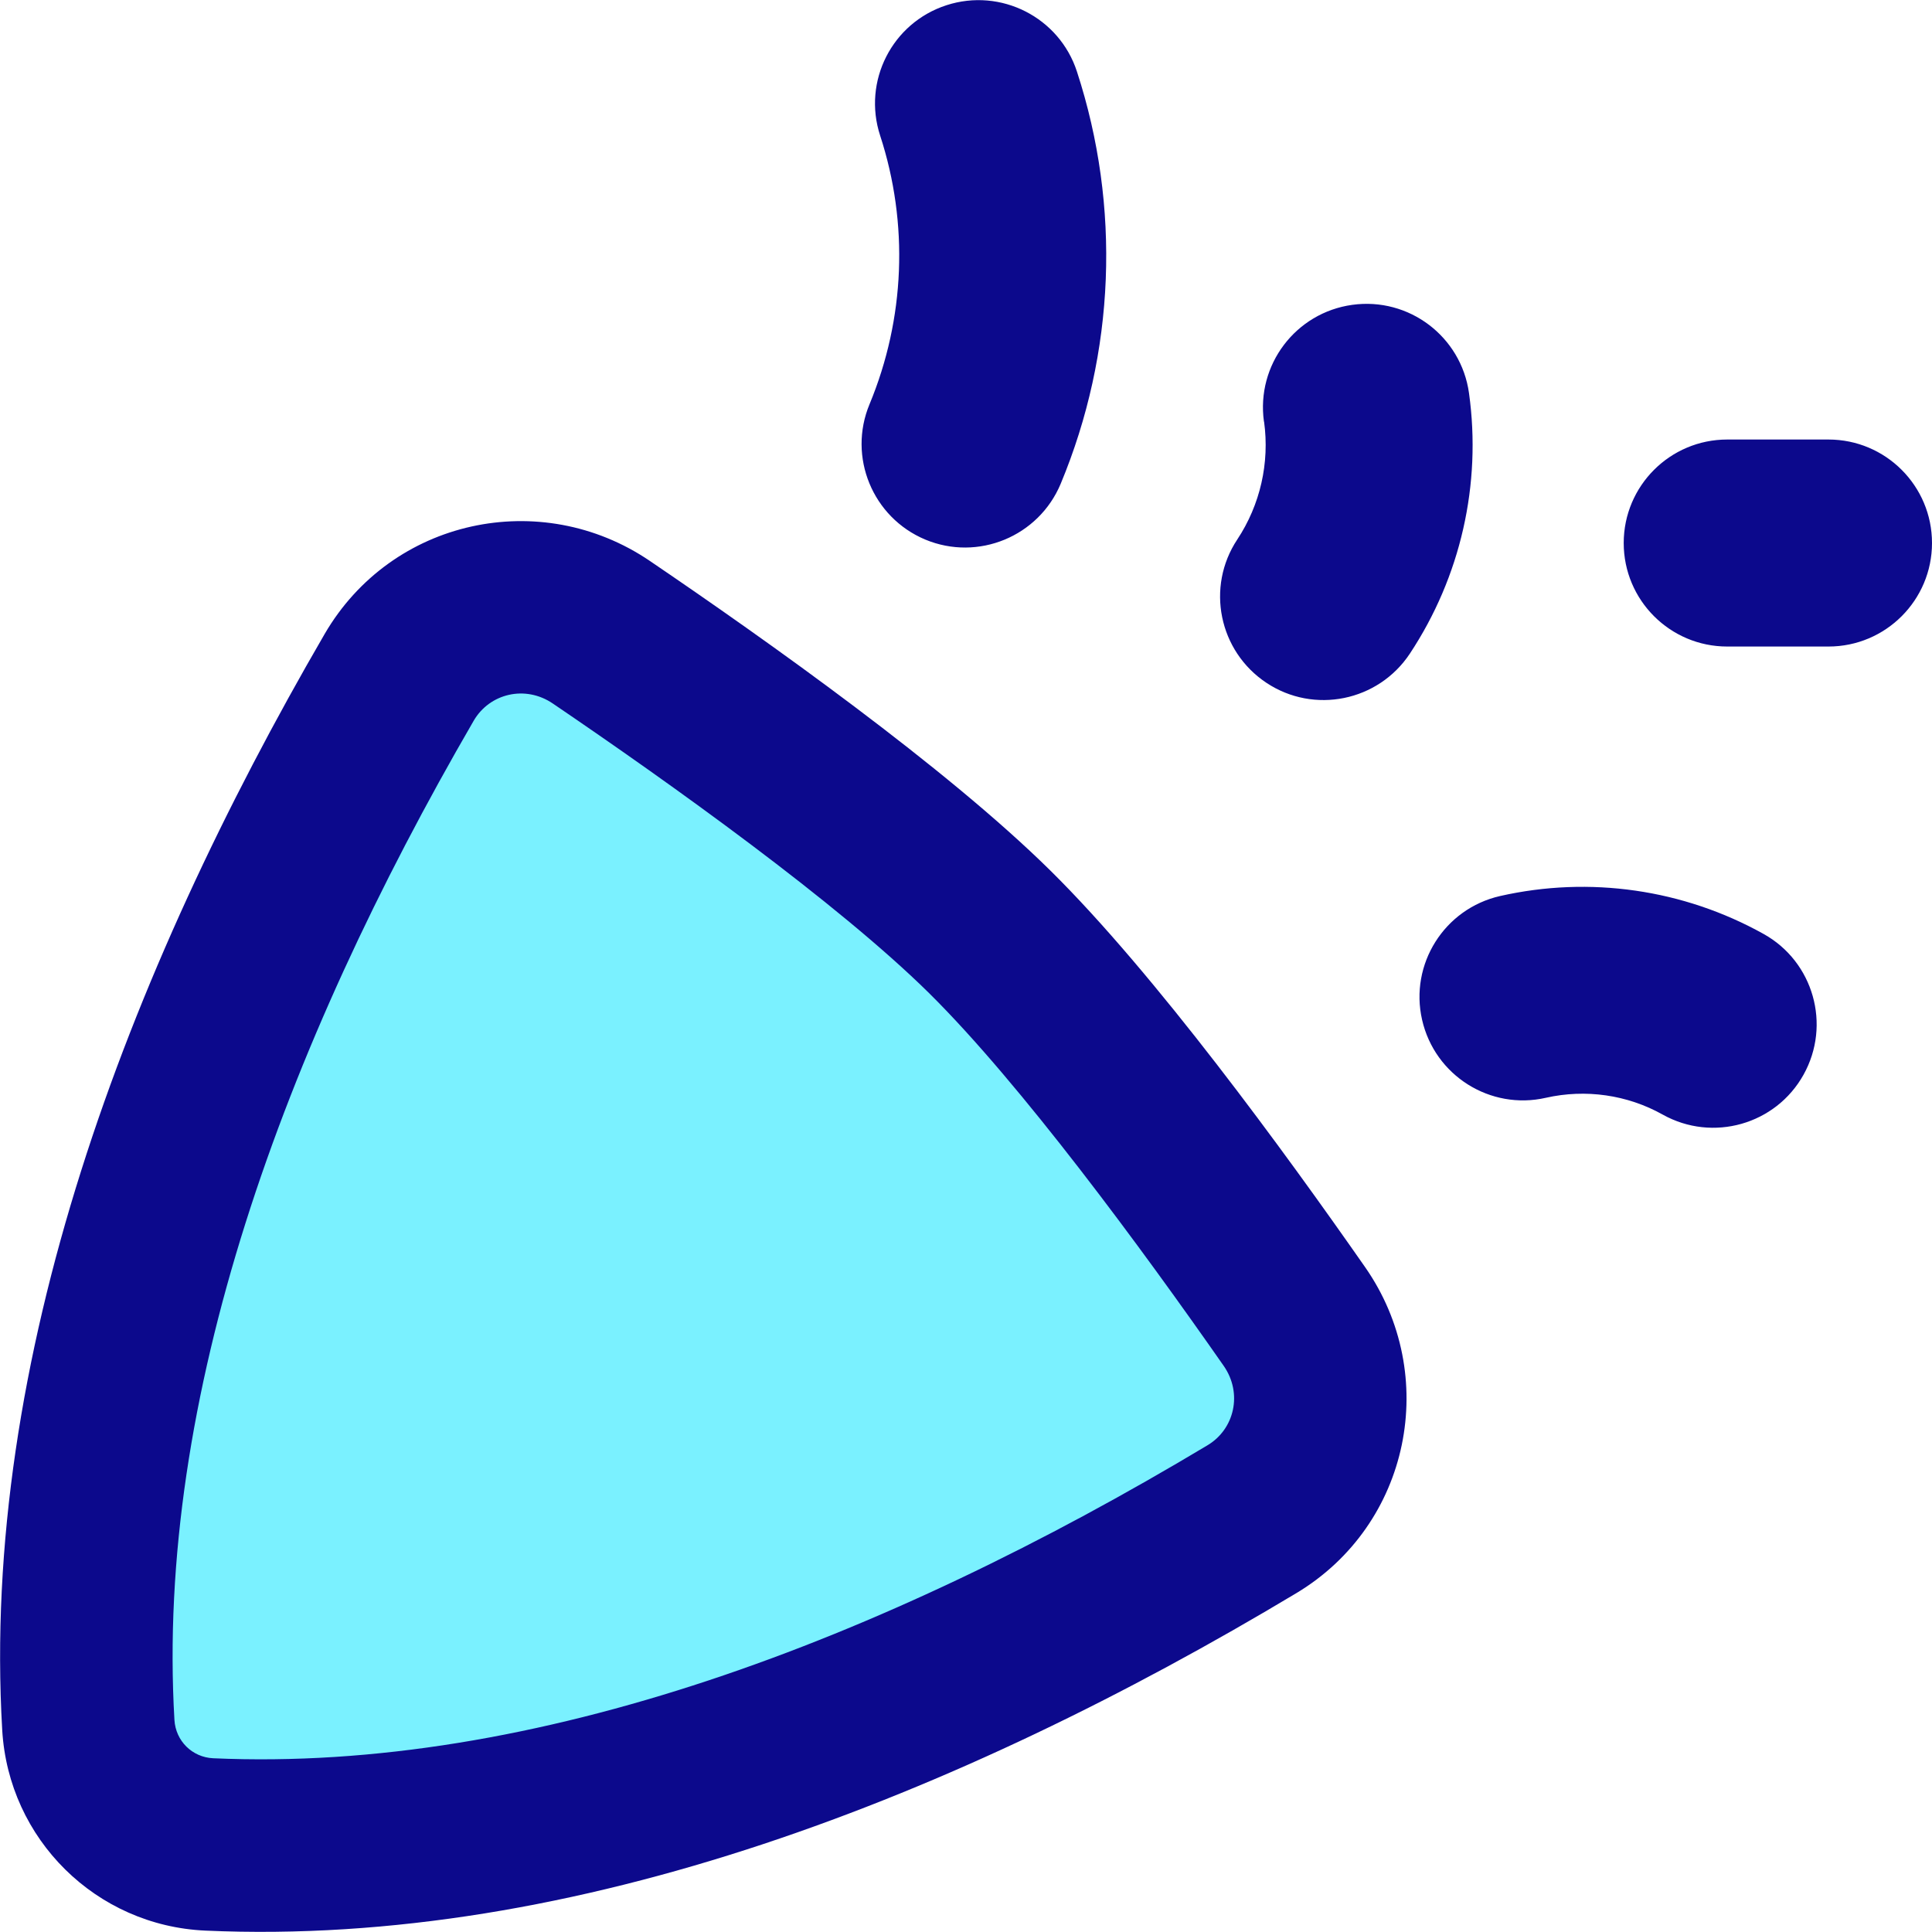 <svg xmlns="http://www.w3.org/2000/svg" fill="none" viewBox="0 0 14 14" id="Party-Popper--Streamline-Flex">
  <desc>
    Party Popper Streamline Icon: https://streamlinehq.com
  </desc>
  <g id="party-popper--hobby-entertainment-party-popper-confetti-event">
    <path id="Vector" fill="#7af1ff" d="M7.172 6.753c0.71 0.701 1.618 1.941 2.208 2.787 0.342 0.49 0.205 1.162 -0.308 1.47 -2.407 1.443 -5.05 2.468 -7.555 2.356 -0.473 -0.021 -0.85 -0.393 -0.877 -0.866 -0.146 -2.505 0.843 -5.163 2.253 -7.59 0.3 -0.517 0.97 -0.663 1.464 -0.328 0.853 0.579 2.105 1.47 2.815 2.171Z" stroke-width="1"></path>
    <path id="Union" fill="#0c098c" fill-rule="evenodd" d="M6.858 0.038C6.464 0.166 6.249 0.589 6.378 0.983c0.208 0.637 0.18 1.327 -0.077 1.946 -0.159 0.382 0.022 0.821 0.404 0.981 0.382 0.159 0.821 -0.022 0.981 -0.404 0.395 -0.949 0.437 -2.009 0.118 -2.987 -0.128 -0.394 -0.552 -0.609 -0.946 -0.481ZM9.159 3.055c-0.057 -0.41 0.229 -0.789 0.64 -0.846 0.41 -0.057 0.789 0.229 0.846 0.64 0.092 0.661 -0.061 1.332 -0.429 1.888 -0.229 0.345 -0.694 0.44 -1.039 0.211 -0.345 -0.229 -0.44 -0.694 -0.211 -1.039 0.166 -0.251 0.235 -0.555 0.194 -0.853ZM2.352 4.595c0.486 -0.836 1.567 -1.066 2.356 -0.531 0.848 0.576 2.146 1.497 2.903 2.244 0.757 0.747 1.694 2.033 2.281 2.874 0.545 0.781 0.33 1.866 -0.499 2.363C6.942 13.015 4.172 14.11 1.489 13.99c-0.793 -0.035 -1.427 -0.662 -1.473 -1.454C-0.14 9.854 0.916 7.068 2.352 4.595Zm1.654 0.503c-0.2 -0.136 -0.458 -0.073 -0.573 0.124C2.05 7.605 1.128 10.136 1.264 12.463c0.009 0.153 0.129 0.271 0.281 0.278 2.327 0.104 4.843 -0.852 7.205 -2.268 0.196 -0.117 0.256 -0.377 0.117 -0.576 -0.593 -0.85 -1.471 -2.044 -2.134 -2.7 -0.664 -0.655 -1.87 -1.517 -2.727 -2.099Zm7.196 2.857c0.288 -0.065 0.59 -0.022 0.847 0.122 0.362 0.202 0.819 0.072 1.02 -0.289 0.202 -0.362 0.072 -0.819 -0.289 -1.02 -0.581 -0.324 -1.261 -0.422 -1.91 -0.275 -0.404 0.092 -0.657 0.494 -0.565 0.897 0.092 0.404 0.494 0.657 0.897 0.565Zm1.314 -3.27c-0.414 0 -0.75 -0.336 -0.75 -0.75s0.336 -0.75 0.75 -0.75h0.734c0.414 0 0.75 0.336 0.75 0.75s-0.336 0.75 -0.75 0.75h-0.734Z" clip-rule="evenodd" stroke-width="1"></path>
  </g>
</svg>